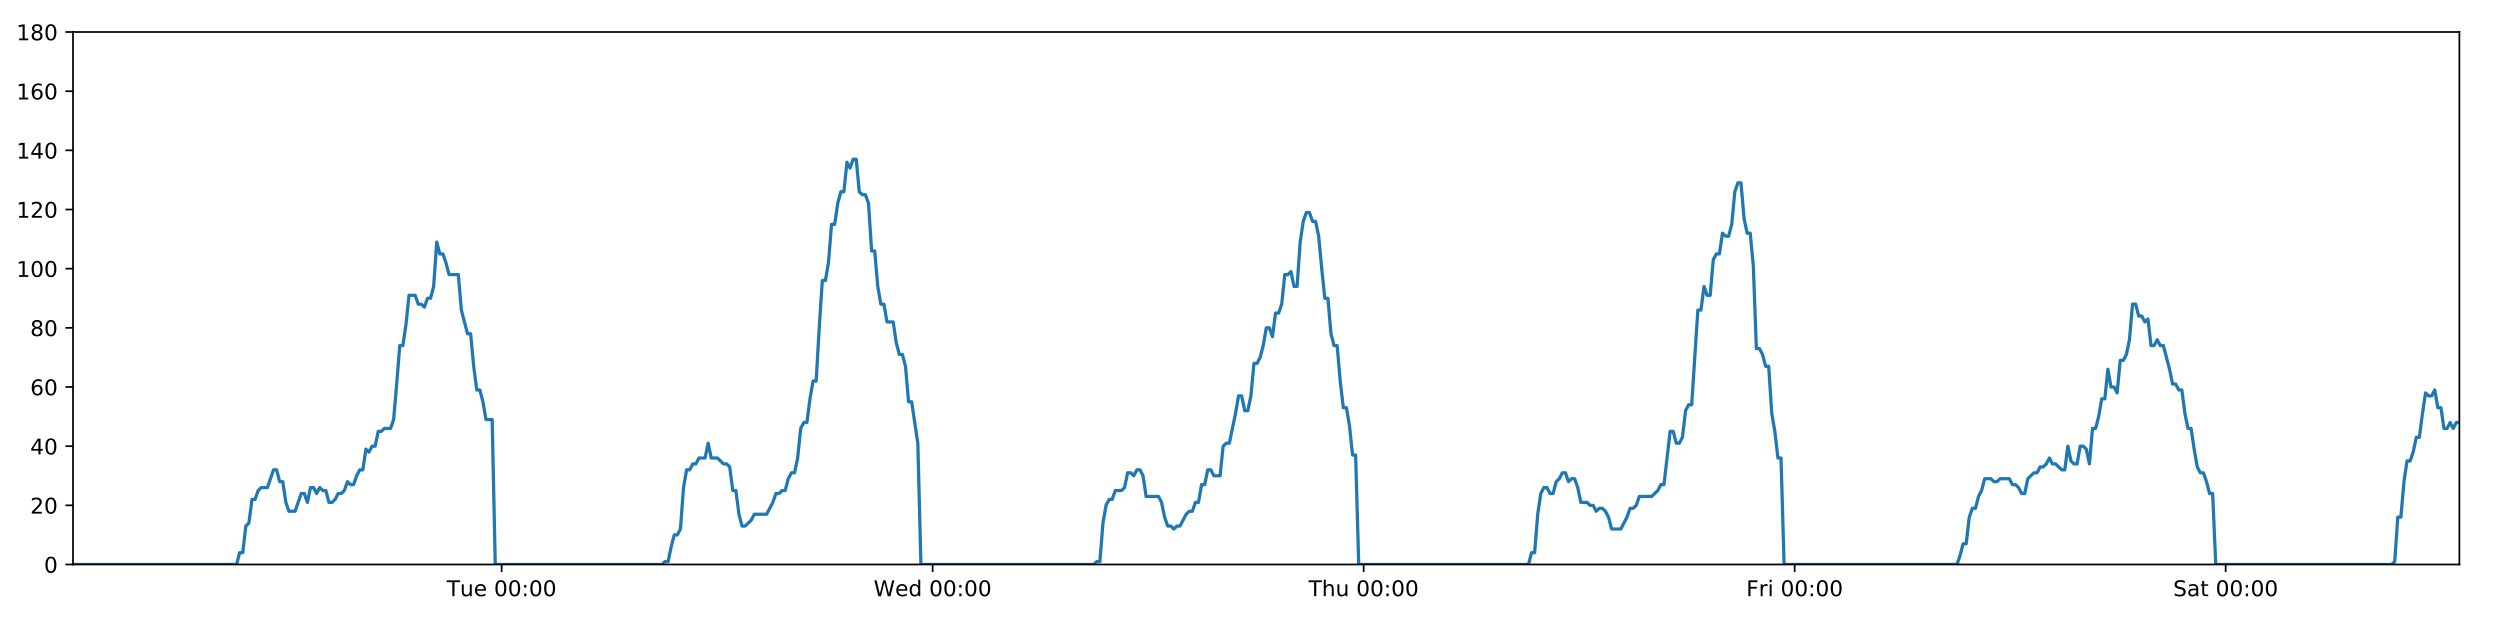<?xml version="1.0" encoding="utf-8" standalone="no"?>
<!DOCTYPE svg PUBLIC "-//W3C//DTD SVG 1.1//EN"
  "http://www.w3.org/Graphics/SVG/1.1/DTD/svg11.dtd">
<!-- Created with matplotlib (https://matplotlib.org/) -->
<svg height="288pt" version="1.1" viewBox="0 0 1152 288" width="1152pt" xmlns="http://www.w3.org/2000/svg" xmlns:xlink="http://www.w3.org/1999/xlink">
 <defs>
  <style type="text/css">
*{stroke-linecap:butt;stroke-linejoin:round;}
  </style>
 </defs>
 <g id="figure_1">
  <g id="patch_1">
   <path d="M 0 288 
L 1152 288 
L 1152 0 
L 0 0 
z
" style="fill:#ffffff;"/>
  </g>
  <g id="axes_1">
   <g id="patch_2">
    <path d="M 33.64 260.12 
L 1133.28 260.12 
L 1133.28 14.76 
L 33.64 14.76 
z
" style="fill:#ffffff;"/>
   </g>
   <g id="matplotlib.axis_1">
    <g id="xtick_1">
     <g id="line2d_1">
      <defs>
       <path d="M 0 0 
L 0 3.5 
" id="m286e577fc1" style="stroke:#000000;stroke-width:0.8;"/>
      </defs>
      <g>
       <use style="stroke:#000000;stroke-width:0.8;" x="231.158" xlink:href="#m286e577fc1" y="260.12"/>
      </g>
     </g>
     <g id="text_1">
      <!-- Tue 00:00 -->
      <defs>
       <path d="M -0.297 72.906 
L 61.375 72.906 
L 61.375 64.594 
L 35.5 64.594 
L 35.5 0 
L 25.594 0 
L 25.594 64.594 
L -0.297 64.594 
z
" id="DejaVuSans-84"/>
       <path d="M 8.5 21.578 
L 8.5 54.688 
L 17.484 54.688 
L 17.484 21.922 
Q 17.484 14.156 20.5 10.266 
Q 23.531 6.391 29.594 6.391 
Q 36.859 6.391 41.078 11.031 
Q 45.312 15.672 45.312 23.688 
L 45.312 54.688 
L 54.297 54.688 
L 54.297 0 
L 45.312 0 
L 45.312 8.406 
Q 42.047 3.422 37.719 1 
Q 33.406 -1.422 27.688 -1.422 
Q 18.266 -1.422 13.375 4.438 
Q 8.5 10.297 8.5 21.578 
z
M 31.109 56 
z
" id="DejaVuSans-117"/>
       <path d="M 56.203 29.594 
L 56.203 25.203 
L 14.891 25.203 
Q 15.484 15.922 20.484 11.062 
Q 25.484 6.203 34.422 6.203 
Q 39.594 6.203 44.453 7.469 
Q 49.312 8.734 54.109 11.281 
L 54.109 2.781 
Q 49.266 0.734 44.188 -0.344 
Q 39.109 -1.422 33.891 -1.422 
Q 20.797 -1.422 13.156 6.188 
Q 5.516 13.812 5.516 26.812 
Q 5.516 40.234 12.766 48.109 
Q 20.016 56 32.328 56 
Q 43.359 56 49.781 48.891 
Q 56.203 41.797 56.203 29.594 
z
M 47.219 32.234 
Q 47.125 39.594 43.094 43.984 
Q 39.062 48.391 32.422 48.391 
Q 24.906 48.391 20.391 44.141 
Q 15.875 39.891 15.188 32.172 
z
" id="DejaVuSans-101"/>
       <path id="DejaVuSans-32"/>
       <path d="M 31.781 66.406 
Q 24.172 66.406 20.328 58.906 
Q 16.5 51.422 16.5 36.375 
Q 16.5 21.391 20.328 13.891 
Q 24.172 6.391 31.781 6.391 
Q 39.453 6.391 43.281 13.891 
Q 47.125 21.391 47.125 36.375 
Q 47.125 51.422 43.281 58.906 
Q 39.453 66.406 31.781 66.406 
z
M 31.781 74.219 
Q 44.047 74.219 50.516 64.516 
Q 56.984 54.828 56.984 36.375 
Q 56.984 17.969 50.516 8.266 
Q 44.047 -1.422 31.781 -1.422 
Q 19.531 -1.422 13.062 8.266 
Q 6.594 17.969 6.594 36.375 
Q 6.594 54.828 13.062 64.516 
Q 19.531 74.219 31.781 74.219 
z
" id="DejaVuSans-48"/>
       <path d="M 11.719 12.406 
L 22.016 12.406 
L 22.016 0 
L 11.719 0 
z
M 11.719 51.703 
L 22.016 51.703 
L 22.016 39.312 
L 11.719 39.312 
z
" id="DejaVuSans-58"/>
      </defs>
      <g transform="translate(205.872 274.718)scale(0.1 -0.1)">
       <use xlink:href="#DejaVuSans-84"/>
       <use x="60.85" xlink:href="#DejaVuSans-117"/>
       <use x="124.229" xlink:href="#DejaVuSans-101"/>
       <use x="185.752" xlink:href="#DejaVuSans-32"/>
       <use x="217.539" xlink:href="#DejaVuSans-48"/>
       <use x="281.162" xlink:href="#DejaVuSans-48"/>
       <use x="344.785" xlink:href="#DejaVuSans-58"/>
       <use x="378.477" xlink:href="#DejaVuSans-48"/>
       <use x="442.1" xlink:href="#DejaVuSans-48"/>
      </g>
     </g>
    </g>
    <g id="xtick_2">
     <g id="line2d_2">
      <g>
       <use style="stroke:#000000;stroke-width:0.8;" x="429.766" xlink:href="#m286e577fc1" y="260.12"/>
      </g>
     </g>
     <g id="text_2">
      <!-- Wed 00:00 -->
      <defs>
       <path d="M 3.328 72.906 
L 13.281 72.906 
L 28.609 11.281 
L 43.891 72.906 
L 54.984 72.906 
L 70.312 11.281 
L 85.594 72.906 
L 95.609 72.906 
L 77.297 0 
L 64.891 0 
L 49.516 63.281 
L 33.984 0 
L 21.578 0 
z
" id="DejaVuSans-87"/>
       <path d="M 45.406 46.391 
L 45.406 75.984 
L 54.391 75.984 
L 54.391 0 
L 45.406 0 
L 45.406 8.203 
Q 42.578 3.328 38.25 0.953 
Q 33.938 -1.422 27.875 -1.422 
Q 17.969 -1.422 11.734 6.484 
Q 5.516 14.406 5.516 27.297 
Q 5.516 40.188 11.734 48.094 
Q 17.969 56 27.875 56 
Q 33.938 56 38.25 53.625 
Q 42.578 51.266 45.406 46.391 
z
M 14.797 27.297 
Q 14.797 17.391 18.875 11.75 
Q 22.953 6.109 30.078 6.109 
Q 37.203 6.109 41.297 11.75 
Q 45.406 17.391 45.406 27.297 
Q 45.406 37.203 41.297 42.844 
Q 37.203 48.484 30.078 48.484 
Q 22.953 48.484 18.875 42.844 
Q 14.797 37.203 14.797 27.297 
z
" id="DejaVuSans-100"/>
      </defs>
      <g transform="translate(402.577 274.718)scale(0.1 -0.1)">
       <use xlink:href="#DejaVuSans-87"/>
       <use x="98.799" xlink:href="#DejaVuSans-101"/>
       <use x="160.322" xlink:href="#DejaVuSans-100"/>
       <use x="223.799" xlink:href="#DejaVuSans-32"/>
       <use x="255.586" xlink:href="#DejaVuSans-48"/>
       <use x="319.209" xlink:href="#DejaVuSans-48"/>
       <use x="382.832" xlink:href="#DejaVuSans-58"/>
       <use x="416.523" xlink:href="#DejaVuSans-48"/>
       <use x="480.146" xlink:href="#DejaVuSans-48"/>
      </g>
     </g>
    </g>
    <g id="xtick_3">
     <g id="line2d_3">
      <g>
       <use style="stroke:#000000;stroke-width:0.8;" x="628.374" xlink:href="#m286e577fc1" y="260.12"/>
      </g>
     </g>
     <g id="text_3">
      <!-- Thu 00:00 -->
      <defs>
       <path d="M 54.891 33.016 
L 54.891 0 
L 45.906 0 
L 45.906 32.719 
Q 45.906 40.484 42.875 44.328 
Q 39.844 48.188 33.797 48.188 
Q 26.516 48.188 22.312 43.547 
Q 18.109 38.922 18.109 30.906 
L 18.109 0 
L 9.078 0 
L 9.078 75.984 
L 18.109 75.984 
L 18.109 46.188 
Q 21.344 51.125 25.703 53.562 
Q 30.078 56 35.797 56 
Q 45.219 56 50.047 50.172 
Q 54.891 44.344 54.891 33.016 
z
" id="DejaVuSans-104"/>
      </defs>
      <g transform="translate(602.984 274.718)scale(0.1 -0.1)">
       <use xlink:href="#DejaVuSans-84"/>
       <use x="61.084" xlink:href="#DejaVuSans-104"/>
       <use x="124.463" xlink:href="#DejaVuSans-117"/>
       <use x="187.842" xlink:href="#DejaVuSans-32"/>
       <use x="219.629" xlink:href="#DejaVuSans-48"/>
       <use x="283.252" xlink:href="#DejaVuSans-48"/>
       <use x="346.875" xlink:href="#DejaVuSans-58"/>
       <use x="380.566" xlink:href="#DejaVuSans-48"/>
       <use x="444.189" xlink:href="#DejaVuSans-48"/>
      </g>
     </g>
    </g>
    <g id="xtick_4">
     <g id="line2d_4">
      <g>
       <use style="stroke:#000000;stroke-width:0.8;" x="826.982" xlink:href="#m286e577fc1" y="260.12"/>
      </g>
     </g>
     <g id="text_4">
      <!-- Fri 00:00 -->
      <defs>
       <path d="M 9.812 72.906 
L 51.703 72.906 
L 51.703 64.594 
L 19.672 64.594 
L 19.672 43.109 
L 48.578 43.109 
L 48.578 34.812 
L 19.672 34.812 
L 19.672 0 
L 9.812 0 
z
" id="DejaVuSans-70"/>
       <path d="M 41.109 46.297 
Q 39.594 47.172 37.812 47.578 
Q 36.031 48 33.891 48 
Q 26.266 48 22.188 43.047 
Q 18.109 38.094 18.109 28.812 
L 18.109 0 
L 9.078 0 
L 9.078 54.688 
L 18.109 54.688 
L 18.109 46.188 
Q 20.953 51.172 25.484 53.578 
Q 30.031 56 36.531 56 
Q 37.453 56 38.578 55.875 
Q 39.703 55.766 41.062 55.516 
z
" id="DejaVuSans-114"/>
       <path d="M 9.422 54.688 
L 18.406 54.688 
L 18.406 0 
L 9.422 0 
z
M 9.422 75.984 
L 18.406 75.984 
L 18.406 64.594 
L 9.422 64.594 
z
" id="DejaVuSans-105"/>
      </defs>
      <g transform="translate(804.669 274.718)scale(0.1 -0.1)">
       <use xlink:href="#DejaVuSans-70"/>
       <use x="57.41" xlink:href="#DejaVuSans-114"/>
       <use x="98.523" xlink:href="#DejaVuSans-105"/>
       <use x="126.307" xlink:href="#DejaVuSans-32"/>
       <use x="158.094" xlink:href="#DejaVuSans-48"/>
       <use x="221.717" xlink:href="#DejaVuSans-48"/>
       <use x="285.34" xlink:href="#DejaVuSans-58"/>
       <use x="319.031" xlink:href="#DejaVuSans-48"/>
       <use x="382.654" xlink:href="#DejaVuSans-48"/>
      </g>
     </g>
    </g>
    <g id="xtick_5">
     <g id="line2d_5">
      <g>
       <use style="stroke:#000000;stroke-width:0.8;" x="1025.59" xlink:href="#m286e577fc1" y="260.12"/>
      </g>
     </g>
     <g id="text_5">
      <!-- Sat 00:00 -->
      <defs>
       <path d="M 53.516 70.516 
L 53.516 60.891 
Q 47.906 63.578 42.922 64.891 
Q 37.938 66.219 33.297 66.219 
Q 25.25 66.219 20.875 63.094 
Q 16.5 59.969 16.5 54.203 
Q 16.5 49.359 19.406 46.891 
Q 22.312 44.438 30.422 42.922 
L 36.375 41.703 
Q 47.406 39.594 52.656 34.297 
Q 57.906 29 57.906 20.125 
Q 57.906 9.516 50.797 4.047 
Q 43.703 -1.422 29.984 -1.422 
Q 24.812 -1.422 18.969 -0.25 
Q 13.141 0.922 6.891 3.219 
L 6.891 13.375 
Q 12.891 10.016 18.656 8.297 
Q 24.422 6.594 29.984 6.594 
Q 38.422 6.594 43.016 9.906 
Q 47.609 13.234 47.609 19.391 
Q 47.609 24.75 44.312 27.781 
Q 41.016 30.812 33.5 32.328 
L 27.484 33.5 
Q 16.453 35.688 11.516 40.375 
Q 6.594 45.062 6.594 53.422 
Q 6.594 63.094 13.406 68.656 
Q 20.219 74.219 32.172 74.219 
Q 37.312 74.219 42.625 73.281 
Q 47.953 72.359 53.516 70.516 
z
" id="DejaVuSans-83"/>
       <path d="M 34.281 27.484 
Q 23.391 27.484 19.188 25 
Q 14.984 22.516 14.984 16.5 
Q 14.984 11.719 18.141 8.906 
Q 21.297 6.109 26.703 6.109 
Q 34.188 6.109 38.703 11.406 
Q 43.219 16.703 43.219 25.484 
L 43.219 27.484 
z
M 52.203 31.203 
L 52.203 0 
L 43.219 0 
L 43.219 8.297 
Q 40.141 3.328 35.547 0.953 
Q 30.953 -1.422 24.312 -1.422 
Q 15.922 -1.422 10.953 3.297 
Q 6 8.016 6 15.922 
Q 6 25.141 12.172 29.828 
Q 18.359 34.516 30.609 34.516 
L 43.219 34.516 
L 43.219 35.406 
Q 43.219 41.609 39.141 45 
Q 35.062 48.391 27.688 48.391 
Q 23 48.391 18.547 47.266 
Q 14.109 46.141 10.016 43.891 
L 10.016 52.203 
Q 14.938 54.109 19.578 55.047 
Q 24.219 56 28.609 56 
Q 40.484 56 46.344 49.844 
Q 52.203 43.703 52.203 31.203 
z
" id="DejaVuSans-97"/>
       <path d="M 18.312 70.219 
L 18.312 54.688 
L 36.812 54.688 
L 36.812 47.703 
L 18.312 47.703 
L 18.312 18.016 
Q 18.312 11.328 20.141 9.422 
Q 21.969 7.516 27.594 7.516 
L 36.812 7.516 
L 36.812 0 
L 27.594 0 
Q 17.188 0 13.234 3.875 
Q 9.281 7.766 9.281 18.016 
L 9.281 47.703 
L 2.688 47.703 
L 2.688 54.688 
L 9.281 54.688 
L 9.281 70.219 
z
" id="DejaVuSans-116"/>
      </defs>
      <g transform="translate(1001.393 274.718)scale(0.1 -0.1)">
       <use xlink:href="#DejaVuSans-83"/>
       <use x="63.477" xlink:href="#DejaVuSans-97"/>
       <use x="124.756" xlink:href="#DejaVuSans-116"/>
       <use x="163.965" xlink:href="#DejaVuSans-32"/>
       <use x="195.752" xlink:href="#DejaVuSans-48"/>
       <use x="259.375" xlink:href="#DejaVuSans-48"/>
       <use x="322.998" xlink:href="#DejaVuSans-58"/>
       <use x="356.689" xlink:href="#DejaVuSans-48"/>
       <use x="420.312" xlink:href="#DejaVuSans-48"/>
      </g>
     </g>
    </g>
   </g>
   <g id="matplotlib.axis_2">
    <g id="ytick_1">
     <g id="line2d_6">
      <defs>
       <path d="M 0 0 
L -3.5 0 
" id="m4373b65386" style="stroke:#000000;stroke-width:0.8;"/>
      </defs>
      <g>
       <use style="stroke:#000000;stroke-width:0.8;" x="33.64" xlink:href="#m4373b65386" y="260.12"/>
      </g>
     </g>
     <g id="text_6">
      <!-- 0 -->
      <g transform="translate(20.277 263.919)scale(0.1 -0.1)">
       <use xlink:href="#DejaVuSans-48"/>
      </g>
     </g>
    </g>
    <g id="ytick_2">
     <g id="line2d_7">
      <g>
       <use style="stroke:#000000;stroke-width:0.8;" x="33.64" xlink:href="#m4373b65386" y="232.858"/>
      </g>
     </g>
     <g id="text_7">
      <!-- 20 -->
      <defs>
       <path d="M 19.188 8.297 
L 53.609 8.297 
L 53.609 0 
L 7.328 0 
L 7.328 8.297 
Q 12.938 14.109 22.625 23.891 
Q 32.328 33.688 34.812 36.531 
Q 39.547 41.844 41.422 45.531 
Q 43.312 49.219 43.312 52.781 
Q 43.312 58.594 39.234 62.25 
Q 35.156 65.922 28.609 65.922 
Q 23.969 65.922 18.812 64.312 
Q 13.672 62.703 7.812 59.422 
L 7.812 69.391 
Q 13.766 71.781 18.938 73 
Q 24.125 74.219 28.422 74.219 
Q 39.75 74.219 46.484 68.547 
Q 53.219 62.891 53.219 53.422 
Q 53.219 48.922 51.531 44.891 
Q 49.859 40.875 45.406 35.406 
Q 44.188 33.984 37.641 27.219 
Q 31.109 20.453 19.188 8.297 
z
" id="DejaVuSans-50"/>
      </defs>
      <g transform="translate(13.915 236.657)scale(0.1 -0.1)">
       <use xlink:href="#DejaVuSans-50"/>
       <use x="63.623" xlink:href="#DejaVuSans-48"/>
      </g>
     </g>
    </g>
    <g id="ytick_3">
     <g id="line2d_8">
      <g>
       <use style="stroke:#000000;stroke-width:0.8;" x="33.64" xlink:href="#m4373b65386" y="205.596"/>
      </g>
     </g>
     <g id="text_8">
      <!-- 40 -->
      <defs>
       <path d="M 37.797 64.312 
L 12.891 25.391 
L 37.797 25.391 
z
M 35.203 72.906 
L 47.609 72.906 
L 47.609 25.391 
L 58.016 25.391 
L 58.016 17.188 
L 47.609 17.188 
L 47.609 0 
L 37.797 0 
L 37.797 17.188 
L 4.891 17.188 
L 4.891 26.703 
z
" id="DejaVuSans-52"/>
      </defs>
      <g transform="translate(13.915 209.395)scale(0.1 -0.1)">
       <use xlink:href="#DejaVuSans-52"/>
       <use x="63.623" xlink:href="#DejaVuSans-48"/>
      </g>
     </g>
    </g>
    <g id="ytick_4">
     <g id="line2d_9">
      <g>
       <use style="stroke:#000000;stroke-width:0.8;" x="33.64" xlink:href="#m4373b65386" y="178.333"/>
      </g>
     </g>
     <g id="text_9">
      <!-- 60 -->
      <defs>
       <path d="M 33.016 40.375 
Q 26.375 40.375 22.484 35.828 
Q 18.609 31.297 18.609 23.391 
Q 18.609 15.531 22.484 10.953 
Q 26.375 6.391 33.016 6.391 
Q 39.656 6.391 43.531 10.953 
Q 47.406 15.531 47.406 23.391 
Q 47.406 31.297 43.531 35.828 
Q 39.656 40.375 33.016 40.375 
z
M 52.594 71.297 
L 52.594 62.312 
Q 48.875 64.062 45.094 64.984 
Q 41.312 65.922 37.594 65.922 
Q 27.828 65.922 22.672 59.328 
Q 17.531 52.734 16.797 39.406 
Q 19.672 43.656 24.016 45.922 
Q 28.375 48.188 33.594 48.188 
Q 44.578 48.188 50.953 41.516 
Q 57.328 34.859 57.328 23.391 
Q 57.328 12.156 50.688 5.359 
Q 44.047 -1.422 33.016 -1.422 
Q 20.359 -1.422 13.672 8.266 
Q 6.984 17.969 6.984 36.375 
Q 6.984 53.656 15.188 63.938 
Q 23.391 74.219 37.203 74.219 
Q 40.922 74.219 44.703 73.484 
Q 48.484 72.75 52.594 71.297 
z
" id="DejaVuSans-54"/>
      </defs>
      <g transform="translate(13.915 182.133)scale(0.1 -0.1)">
       <use xlink:href="#DejaVuSans-54"/>
       <use x="63.623" xlink:href="#DejaVuSans-48"/>
      </g>
     </g>
    </g>
    <g id="ytick_5">
     <g id="line2d_10">
      <g>
       <use style="stroke:#000000;stroke-width:0.8;" x="33.64" xlink:href="#m4373b65386" y="151.071"/>
      </g>
     </g>
     <g id="text_10">
      <!-- 80 -->
      <defs>
       <path d="M 31.781 34.625 
Q 24.75 34.625 20.719 30.859 
Q 16.703 27.094 16.703 20.516 
Q 16.703 13.922 20.719 10.156 
Q 24.75 6.391 31.781 6.391 
Q 38.812 6.391 42.859 10.172 
Q 46.922 13.969 46.922 20.516 
Q 46.922 27.094 42.891 30.859 
Q 38.875 34.625 31.781 34.625 
z
M 21.922 38.812 
Q 15.578 40.375 12.031 44.719 
Q 8.5 49.078 8.5 55.328 
Q 8.5 64.062 14.719 69.141 
Q 20.953 74.219 31.781 74.219 
Q 42.672 74.219 48.875 69.141 
Q 55.078 64.062 55.078 55.328 
Q 55.078 49.078 51.531 44.719 
Q 48 40.375 41.703 38.812 
Q 48.828 37.156 52.797 32.312 
Q 56.781 27.484 56.781 20.516 
Q 56.781 9.906 50.312 4.234 
Q 43.844 -1.422 31.781 -1.422 
Q 19.734 -1.422 13.25 4.234 
Q 6.781 9.906 6.781 20.516 
Q 6.781 27.484 10.781 32.312 
Q 14.797 37.156 21.922 38.812 
z
M 18.312 54.391 
Q 18.312 48.734 21.844 45.562 
Q 25.391 42.391 31.781 42.391 
Q 38.141 42.391 41.719 45.562 
Q 45.312 48.734 45.312 54.391 
Q 45.312 60.062 41.719 63.234 
Q 38.141 66.406 31.781 66.406 
Q 25.391 66.406 21.844 63.234 
Q 18.312 60.062 18.312 54.391 
z
" id="DejaVuSans-56"/>
      </defs>
      <g transform="translate(13.915 154.87)scale(0.1 -0.1)">
       <use xlink:href="#DejaVuSans-56"/>
       <use x="63.623" xlink:href="#DejaVuSans-48"/>
      </g>
     </g>
    </g>
    <g id="ytick_6">
     <g id="line2d_11">
      <g>
       <use style="stroke:#000000;stroke-width:0.8;" x="33.64" xlink:href="#m4373b65386" y="123.809"/>
      </g>
     </g>
     <g id="text_11">
      <!-- 100 -->
      <defs>
       <path d="M 12.406 8.297 
L 28.516 8.297 
L 28.516 63.922 
L 10.984 60.406 
L 10.984 69.391 
L 28.422 72.906 
L 38.281 72.906 
L 38.281 8.297 
L 54.391 8.297 
L 54.391 0 
L 12.406 0 
z
" id="DejaVuSans-49"/>
      </defs>
      <g transform="translate(7.553 127.608)scale(0.1 -0.1)">
       <use xlink:href="#DejaVuSans-49"/>
       <use x="63.623" xlink:href="#DejaVuSans-48"/>
       <use x="127.246" xlink:href="#DejaVuSans-48"/>
      </g>
     </g>
    </g>
    <g id="ytick_7">
     <g id="line2d_12">
      <g>
       <use style="stroke:#000000;stroke-width:0.8;" x="33.64" xlink:href="#m4373b65386" y="96.547"/>
      </g>
     </g>
     <g id="text_12">
      <!-- 120 -->
      <g transform="translate(7.553 100.346)scale(0.1 -0.1)">
       <use xlink:href="#DejaVuSans-49"/>
       <use x="63.623" xlink:href="#DejaVuSans-50"/>
       <use x="127.246" xlink:href="#DejaVuSans-48"/>
      </g>
     </g>
    </g>
    <g id="ytick_8">
     <g id="line2d_13">
      <g>
       <use style="stroke:#000000;stroke-width:0.8;" x="33.64" xlink:href="#m4373b65386" y="69.284"/>
      </g>
     </g>
     <g id="text_13">
      <!-- 140 -->
      <g transform="translate(7.553 73.084)scale(0.1 -0.1)">
       <use xlink:href="#DejaVuSans-49"/>
       <use x="63.623" xlink:href="#DejaVuSans-52"/>
       <use x="127.246" xlink:href="#DejaVuSans-48"/>
      </g>
     </g>
    </g>
    <g id="ytick_9">
     <g id="line2d_14">
      <g>
       <use style="stroke:#000000;stroke-width:0.8;" x="33.64" xlink:href="#m4373b65386" y="42.022"/>
      </g>
     </g>
     <g id="text_14">
      <!-- 160 -->
      <g transform="translate(7.553 45.821)scale(0.1 -0.1)">
       <use xlink:href="#DejaVuSans-49"/>
       <use x="63.623" xlink:href="#DejaVuSans-54"/>
       <use x="127.246" xlink:href="#DejaVuSans-48"/>
      </g>
     </g>
    </g>
    <g id="ytick_10">
     <g id="line2d_15">
      <g>
       <use style="stroke:#000000;stroke-width:0.8;" x="33.64" xlink:href="#m4373b65386" y="14.76"/>
      </g>
     </g>
     <g id="text_15">
      <!-- 180 -->
      <g transform="translate(7.553 18.559)scale(0.1 -0.1)">
       <use xlink:href="#DejaVuSans-49"/>
       <use x="63.623" xlink:href="#DejaVuSans-56"/>
       <use x="127.246" xlink:href="#DejaVuSans-48"/>
      </g>
     </g>
    </g>
   </g>
   <g id="line2d_16">
    <path clip-path="url(#p4a338f363f)" d="M 33.64 260.12 
L 109.019 260.12 
L 110.439 254.668 
L 111.857 254.668 
L 113.279 242.4 
L 114.696 241.036 
L 116.114 230.132 
L 117.536 230.132 
L 118.959 226.042 
L 120.378 224.679 
L 123.215 224.679 
L 126.05 216.5 
L 127.468 216.5 
L 128.886 221.953 
L 130.304 221.953 
L 131.722 231.495 
L 133.141 235.584 
L 135.978 235.584 
L 138.817 227.405 
L 140.234 227.405 
L 141.653 231.495 
L 143.071 224.679 
L 144.489 224.679 
L 145.906 227.405 
L 147.33 224.679 
L 148.749 226.042 
L 150.167 226.042 
L 151.585 231.495 
L 153.004 231.495 
L 154.421 230.132 
L 155.838 227.405 
L 157.256 227.405 
L 158.676 226.042 
L 160.096 221.953 
L 161.515 223.316 
L 162.936 223.316 
L 164.355 219.227 
L 165.773 216.5 
L 167.191 216.5 
L 168.609 206.959 
L 170.028 208.322 
L 171.446 205.596 
L 172.866 205.596 
L 174.284 198.78 
L 175.702 198.78 
L 177.12 197.417 
L 179.958 197.417 
L 181.376 193.328 
L 182.794 176.97 
L 184.212 159.25 
L 185.632 159.25 
L 187.054 149.708 
L 188.473 136.077 
L 191.312 136.077 
L 192.731 140.166 
L 194.149 140.166 
L 195.569 141.529 
L 196.988 137.44 
L 198.406 137.44 
L 199.827 131.988 
L 201.25 111.541 
L 202.669 116.993 
L 204.09 116.993 
L 205.51 121.083 
L 206.932 126.535 
L 211.187 126.535 
L 212.606 142.892 
L 215.441 153.797 
L 216.862 153.797 
L 218.28 168.792 
L 219.699 179.696 
L 221.117 179.696 
L 222.536 185.149 
L 223.955 193.328 
L 226.794 193.328 
L 228.213 260.12 
L 305.046 260.12 
L 306.442 258.757 
L 307.864 258.757 
L 309.282 251.941 
L 310.7 246.489 
L 312.122 246.489 
L 313.546 243.763 
L 314.965 224.679 
L 316.385 216.5 
L 317.804 216.5 
L 319.223 213.774 
L 320.641 213.774 
L 322.06 211.048 
L 324.898 211.048 
L 326.317 204.232 
L 327.737 211.048 
L 330.573 211.048 
L 333.413 213.774 
L 334.834 213.774 
L 336.254 215.137 
L 337.672 226.042 
L 339.092 226.042 
L 340.51 236.947 
L 341.93 242.4 
L 343.348 242.4 
L 346.185 239.673 
L 347.605 236.947 
L 353.284 236.947 
L 356.124 231.495 
L 357.545 227.405 
L 358.964 227.405 
L 360.383 226.042 
L 361.801 226.042 
L 363.22 220.59 
L 364.713 217.864 
L 366.133 217.864 
L 367.553 211.048 
L 368.972 197.417 
L 370.391 194.691 
L 371.812 194.691 
L 373.235 183.786 
L 374.658 175.607 
L 376.079 175.607 
L 377.501 151.071 
L 378.922 129.261 
L 380.342 129.261 
L 381.761 121.083 
L 383.179 103.362 
L 384.598 103.362 
L 386.018 93.82 
L 387.442 88.368 
L 388.861 88.368 
L 390.279 74.737 
L 391.7 77.463 
L 393.123 73.374 
L 394.542 73.374 
L 395.961 88.368 
L 397.382 89.731 
L 398.801 89.731 
L 400.222 93.82 
L 401.64 115.63 
L 403.06 115.63 
L 404.479 131.988 
L 405.898 140.166 
L 407.316 140.166 
L 408.735 148.345 
L 411.57 148.345 
L 412.991 157.887 
L 414.41 163.339 
L 415.831 163.339 
L 417.249 168.792 
L 418.67 185.149 
L 420.088 185.149 
L 422.935 204.232 
L 424.356 260.12 
L 504.011 260.12 
L 505.407 258.757 
L 506.826 258.757 
L 508.245 241.036 
L 509.667 232.858 
L 511.087 230.132 
L 512.506 230.132 
L 513.932 226.042 
L 516.772 226.042 
L 518.194 224.679 
L 519.614 217.864 
L 521.033 217.864 
L 522.453 219.227 
L 523.875 216.5 
L 525.296 216.5 
L 526.714 219.227 
L 528.134 228.768 
L 533.817 228.768 
L 535.236 231.495 
L 536.655 238.31 
L 538.076 242.4 
L 539.497 242.4 
L 540.917 243.763 
L 542.337 242.4 
L 543.756 242.4 
L 546.595 236.947 
L 548.014 235.584 
L 549.433 235.584 
L 550.852 231.495 
L 552.271 231.495 
L 553.69 223.316 
L 555.109 223.316 
L 556.528 216.5 
L 557.947 216.5 
L 559.368 219.227 
L 562.205 219.227 
L 563.626 205.596 
L 565.048 204.232 
L 566.47 204.232 
L 569.313 190.601 
L 570.731 182.423 
L 572.156 182.423 
L 573.575 189.238 
L 574.993 189.238 
L 576.411 182.423 
L 577.83 167.428 
L 579.248 167.428 
L 580.672 164.702 
L 582.09 159.25 
L 583.509 151.071 
L 584.927 151.071 
L 586.345 155.16 
L 587.765 144.256 
L 589.185 144.256 
L 590.605 140.166 
L 592.025 126.535 
L 593.446 126.535 
L 594.865 125.172 
L 596.286 131.988 
L 597.704 131.988 
L 599.123 111.541 
L 600.542 101.999 
L 601.961 97.91 
L 603.38 97.91 
L 604.798 101.999 
L 606.218 101.999 
L 607.637 108.815 
L 609.058 123.809 
L 610.477 137.44 
L 611.897 137.44 
L 613.316 153.797 
L 614.738 159.25 
L 616.156 159.25 
L 617.575 175.607 
L 618.996 187.875 
L 620.419 187.875 
L 621.837 196.054 
L 623.256 209.685 
L 624.677 209.685 
L 626.098 260.12 
L 704.329 260.12 
L 705.748 254.668 
L 707.166 254.668 
L 708.585 236.947 
L 710.003 227.405 
L 711.421 224.679 
L 712.84 224.679 
L 714.258 227.405 
L 715.676 227.405 
L 717.093 221.953 
L 718.512 220.59 
L 719.933 217.864 
L 721.352 217.864 
L 722.771 221.953 
L 724.189 220.59 
L 725.608 220.59 
L 727.025 224.679 
L 728.443 231.495 
L 731.285 231.495 
L 732.704 232.858 
L 734.122 232.858 
L 735.541 235.584 
L 736.96 234.221 
L 738.378 234.221 
L 739.795 235.584 
L 741.213 238.31 
L 742.632 243.763 
L 746.886 243.763 
L 749.724 238.31 
L 751.146 234.221 
L 752.564 234.221 
L 753.982 232.858 
L 755.401 228.768 
L 761.079 228.768 
L 763.918 226.042 
L 765.337 223.316 
L 766.756 223.316 
L 769.596 198.78 
L 771.016 198.78 
L 772.436 204.232 
L 773.856 204.232 
L 775.277 201.506 
L 776.696 189.238 
L 778.115 186.512 
L 779.533 186.512 
L 782.371 142.892 
L 783.79 142.892 
L 785.21 131.988 
L 786.629 136.077 
L 788.048 136.077 
L 789.468 119.72 
L 790.887 116.993 
L 792.306 116.993 
L 793.724 107.452 
L 795.145 108.815 
L 796.565 108.815 
L 797.983 103.362 
L 799.403 88.368 
L 800.823 84.279 
L 802.243 84.279 
L 803.663 100.636 
L 805.082 107.452 
L 806.5 107.452 
L 807.919 122.446 
L 809.339 160.613 
L 810.758 160.613 
L 812.177 163.339 
L 813.596 168.792 
L 815.015 168.792 
L 816.435 190.601 
L 817.854 198.78 
L 819.273 211.048 
L 820.692 211.048 
L 822.112 260.12 
L 901.759 260.12 
L 903.179 256.031 
L 904.598 250.578 
L 906.017 250.578 
L 907.438 238.31 
L 908.858 234.221 
L 910.281 234.221 
L 911.7 228.768 
L 913.119 226.042 
L 914.54 220.59 
L 917.383 220.59 
L 918.805 221.953 
L 920.223 221.953 
L 921.641 220.59 
L 925.899 220.59 
L 927.318 223.316 
L 928.737 223.316 
L 930.157 224.679 
L 931.575 227.405 
L 932.996 227.405 
L 934.415 220.59 
L 937.256 217.864 
L 938.676 217.864 
L 940.1 215.137 
L 941.523 215.137 
L 942.944 213.774 
L 944.362 211.048 
L 945.783 213.774 
L 947.202 213.774 
L 950.039 216.5 
L 951.456 216.5 
L 952.874 205.596 
L 954.292 212.411 
L 955.711 213.774 
L 957.129 213.774 
L 958.547 205.596 
L 959.967 205.596 
L 961.385 206.959 
L 962.803 213.774 
L 964.221 197.417 
L 965.641 197.417 
L 967.062 191.964 
L 968.48 183.786 
L 969.902 183.786 
L 971.32 170.155 
L 972.738 178.333 
L 974.16 178.333 
L 975.578 181.06 
L 976.997 166.065 
L 978.415 166.065 
L 979.837 163.339 
L 981.258 156.524 
L 982.678 140.166 
L 984.097 140.166 
L 985.515 145.619 
L 986.937 145.619 
L 988.356 148.345 
L 989.778 146.982 
L 991.199 159.25 
L 992.62 159.25 
L 994.039 156.524 
L 995.461 159.25 
L 996.879 159.25 
L 999.72 170.155 
L 1001.139 176.97 
L 1002.558 176.97 
L 1003.977 179.696 
L 1005.397 179.696 
L 1006.815 190.601 
L 1008.233 197.417 
L 1009.654 197.417 
L 1011.073 206.959 
L 1012.496 215.137 
L 1013.915 217.864 
L 1015.336 217.864 
L 1016.755 221.953 
L 1018.174 227.405 
L 1019.594 227.405 
L 1021.013 260.12 
L 1102.065 260.12 
L 1103.484 258.757 
L 1104.905 238.31 
L 1106.325 238.31 
L 1107.747 221.953 
L 1109.165 212.411 
L 1110.585 212.411 
L 1112.003 208.322 
L 1113.424 201.506 
L 1114.842 201.506 
L 1116.262 190.601 
L 1117.683 181.06 
L 1119.101 182.423 
L 1120.519 182.423 
L 1121.937 179.696 
L 1123.355 187.875 
L 1124.773 187.875 
L 1126.19 197.417 
L 1127.609 197.417 
L 1129.026 194.691 
L 1130.444 197.417 
L 1131.862 194.691 
L 1133.28 194.691 
L 1133.28 194.691 
" style="fill:none;stroke:#1f77b4;stroke-linecap:square;stroke-width:1.5;"/>
   </g>
   <g id="patch_3">
    <path d="M 33.64 260.12 
L 33.64 14.76 
" style="fill:none;stroke:#000000;stroke-linecap:square;stroke-linejoin:miter;stroke-width:0.8;"/>
   </g>
   <g id="patch_4">
    <path d="M 1133.28 260.12 
L 1133.28 14.76 
" style="fill:none;stroke:#000000;stroke-linecap:square;stroke-linejoin:miter;stroke-width:0.8;"/>
   </g>
   <g id="patch_5">
    <path d="M 33.64 260.12 
L 1133.28 260.12 
" style="fill:none;stroke:#000000;stroke-linecap:square;stroke-linejoin:miter;stroke-width:0.8;"/>
   </g>
   <g id="patch_6">
    <path d="M 33.64 14.76 
L 1133.28 14.76 
" style="fill:none;stroke:#000000;stroke-linecap:square;stroke-linejoin:miter;stroke-width:0.8;"/>
   </g>
  </g>
 </g>
 <defs>
  <clipPath id="p4a338f363f">
   <rect height="245.36" width="1099.64" x="33.64" y="14.76"/>
  </clipPath>
 </defs>
</svg>
